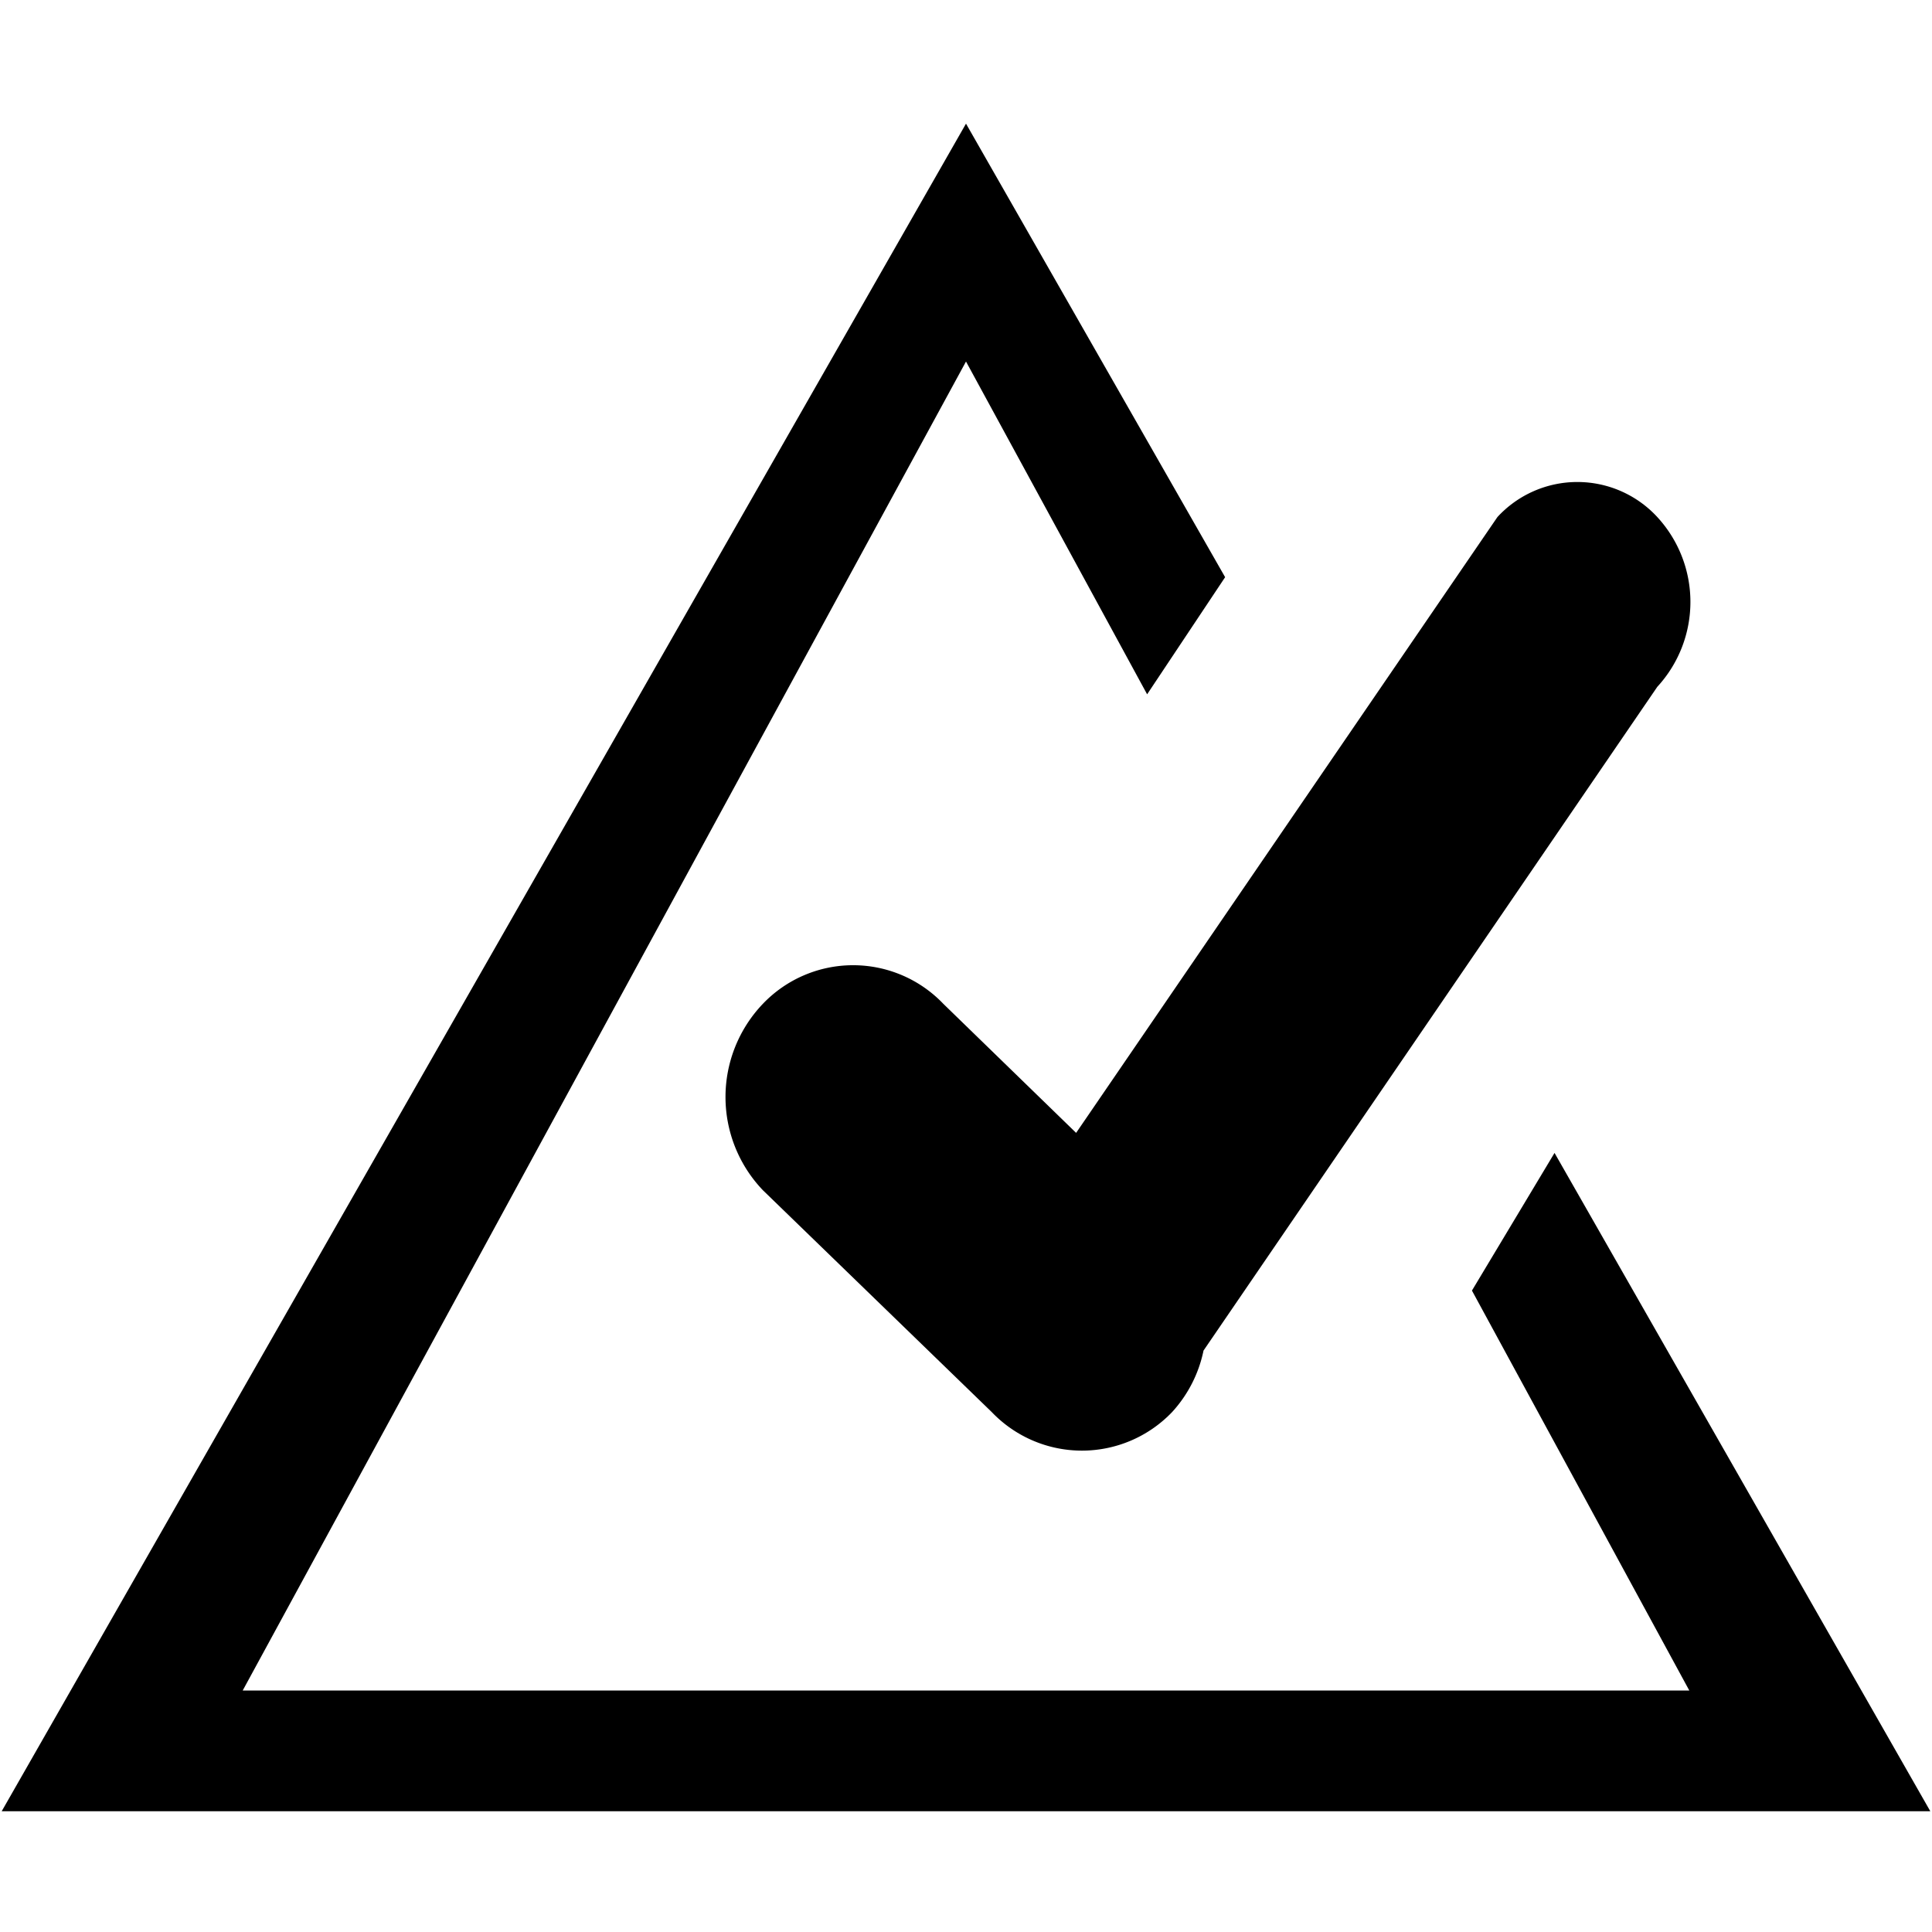 <svg xmlns="http://www.w3.org/2000/svg" width="16" height="16" viewBox="0 0 16 16">
<defs>
    <style>
      .cls-1 {
        fill: #2e3f58;
        fill-rule: evenodd;
      }
    </style>
  </defs>
  <path id="Exceptions"  d="M9.967,11.185a1.074,1.074,0,0,1-.26.509,1.033,1.033,0,0,1-1.494,0L6.318,9.857a1.117,1.117,0,0,1,0-1.544,1.033,1.033,0,0,1,1.494,0l1.1,1.069,3.489-5.1a0.9,0.9,0,0,1,1.324,0,1.038,1.038,0,0,1,0,1.406ZM8,2.994L2.01,14H13.99l-1.8-3.312,0.684-1.14L15.986,15H0.014L8,1.024,10.146,4.78,9.5,5.75Z"/>
</svg>
